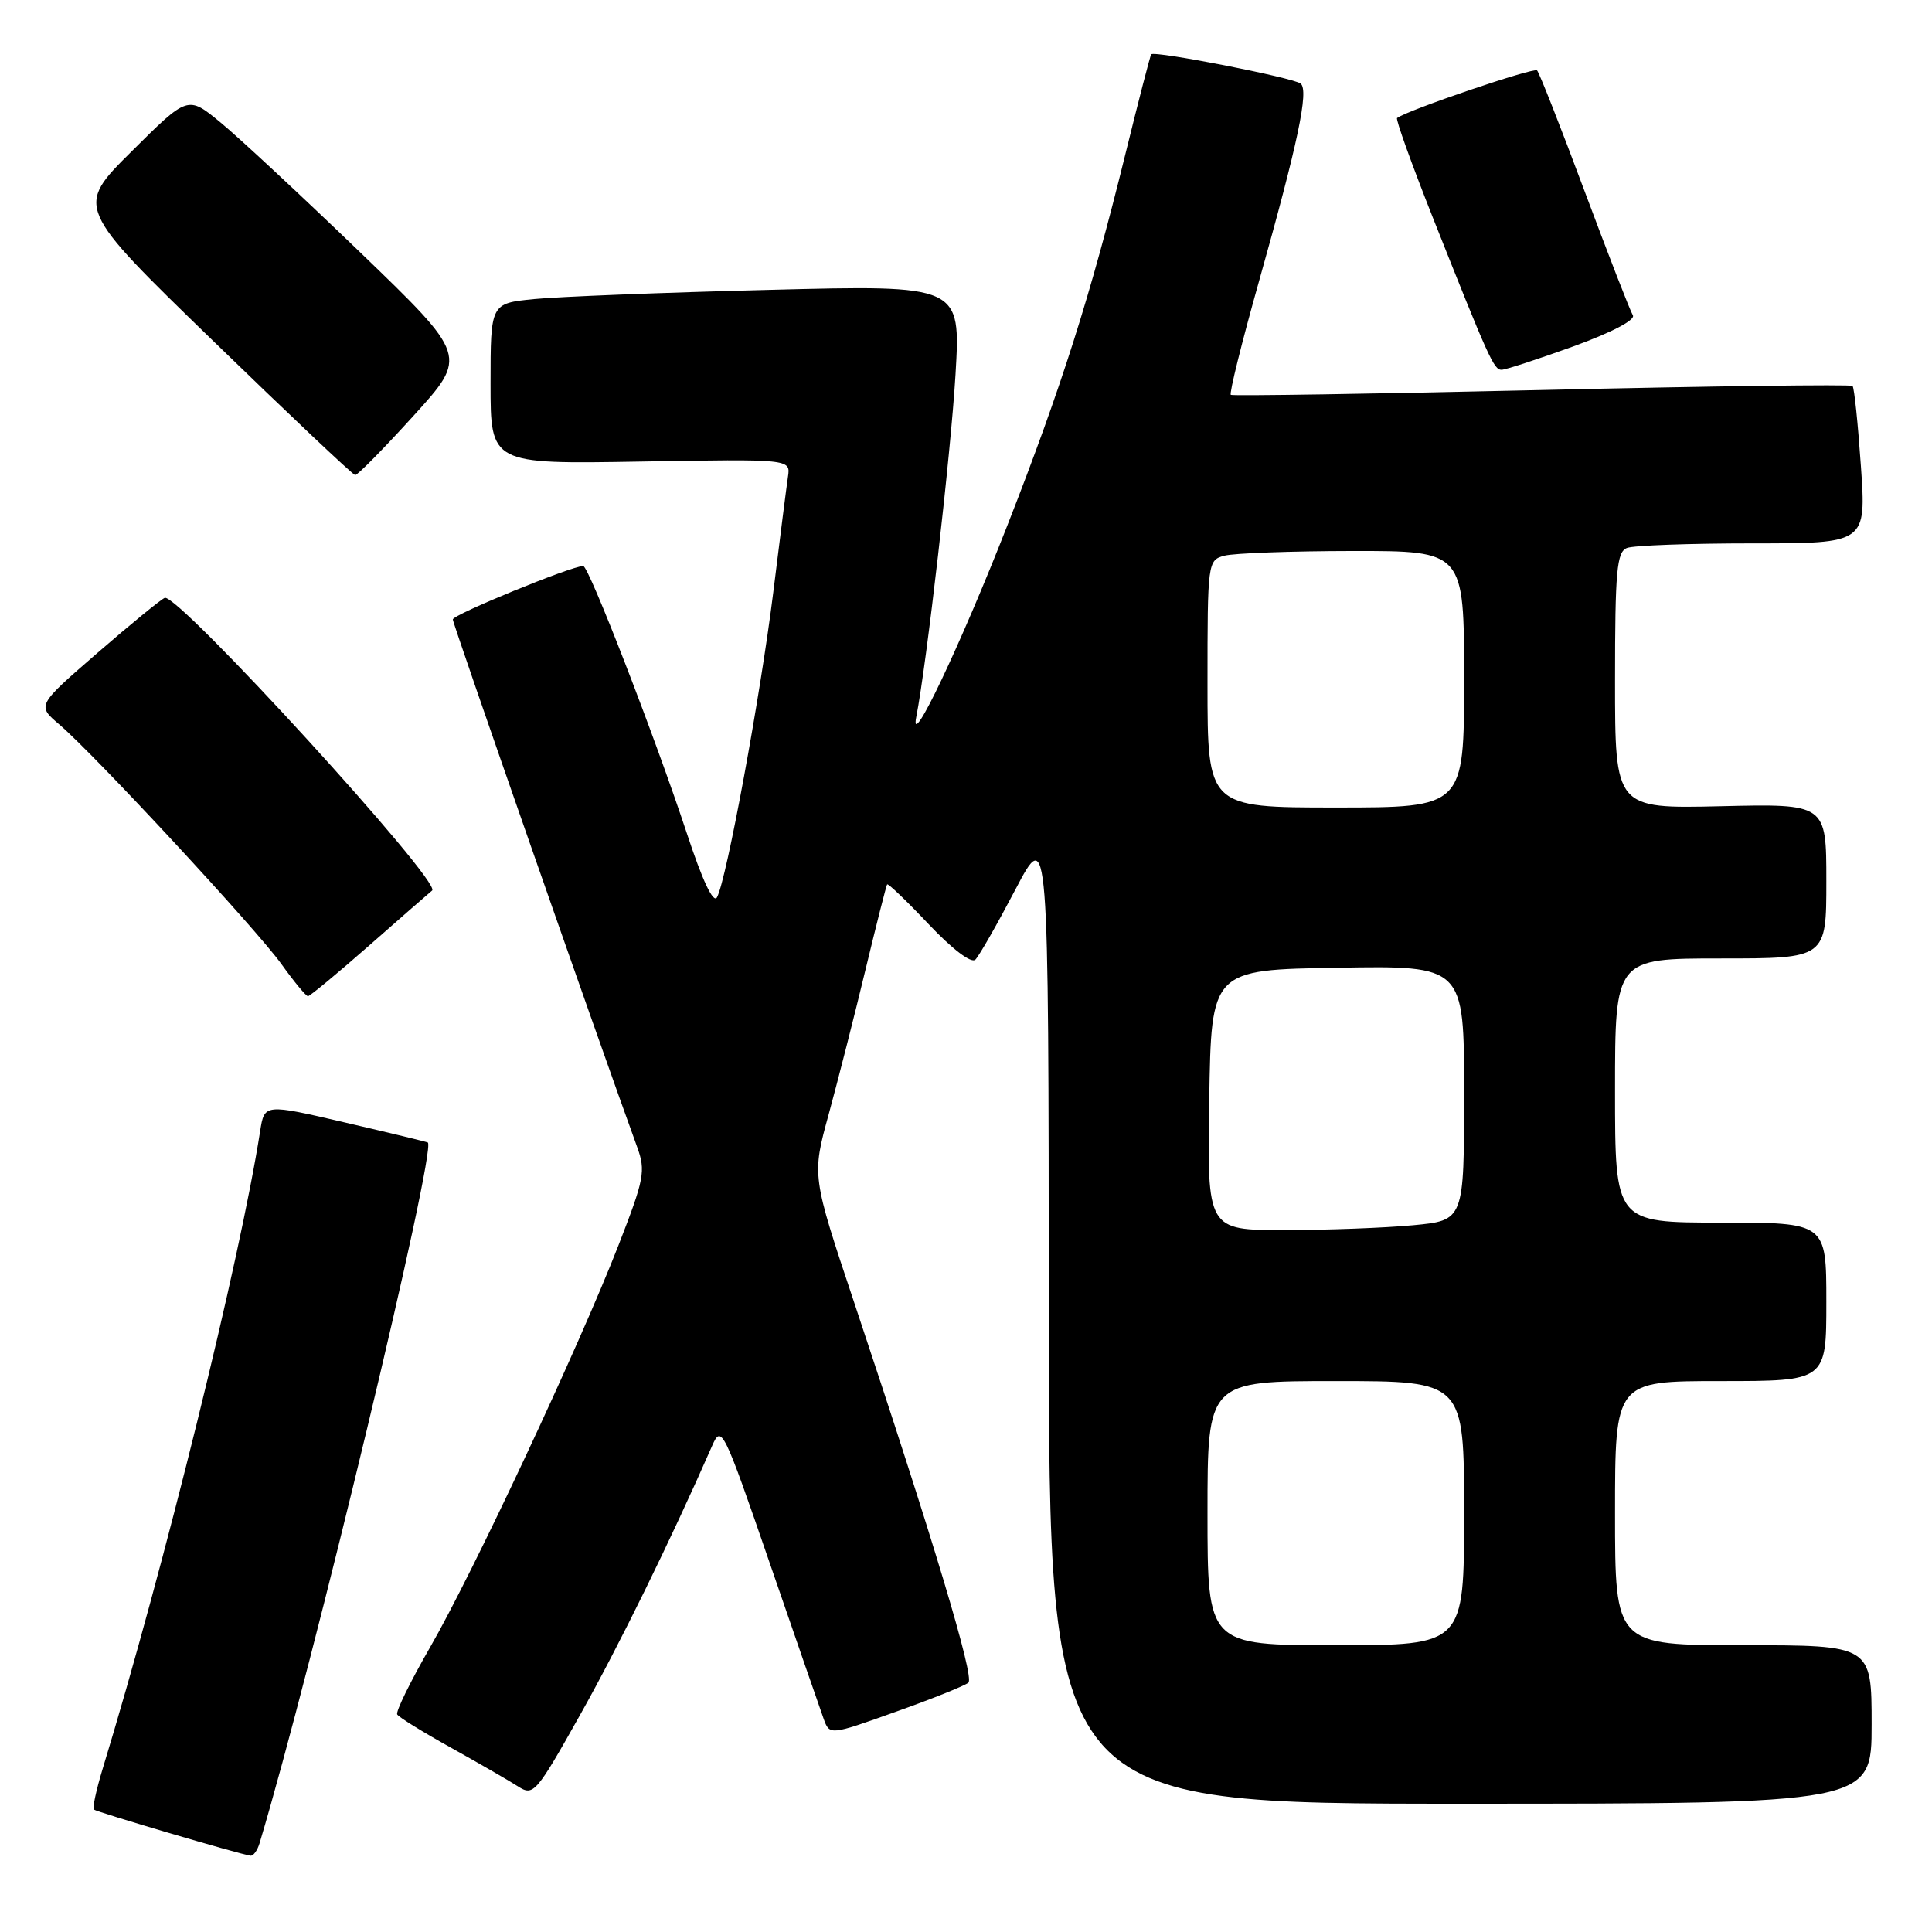 <?xml version="1.0" encoding="UTF-8" standalone="no"?>
<!DOCTYPE svg PUBLIC "-//W3C//DTD SVG 1.1//EN" "http://www.w3.org/Graphics/SVG/1.1/DTD/svg11.dtd" >
<svg xmlns="http://www.w3.org/2000/svg" xmlns:xlink="http://www.w3.org/1999/xlink" version="1.1" viewBox="0 0 256 256">
 <g >
 <path fill="currentColor"
d=" M 34.39 244.25 C 41.43 220.79 57.87 152.34 56.69 151.39 C 56.59 151.31 51.67 150.12 45.77 148.75 C 35.04 146.25 35.04 146.25 34.47 149.88 C 31.76 167.18 21.82 207.39 13.58 234.45 C 12.75 237.18 12.24 239.57 12.43 239.77 C 12.76 240.09 31.55 245.64 33.18 245.89 C 33.56 245.95 34.10 245.21 34.39 244.25 Z  M 248.00 228.50 C 248.00 218.00 248.00 218.00 231.00 218.00 C 214.00 218.00 214.00 218.00 214.00 200.50 C 214.00 183.00 214.00 183.00 228.00 183.00 C 242.00 183.00 242.00 183.00 242.00 172.50 C 242.00 162.00 242.00 162.00 228.00 162.00 C 214.00 162.00 214.00 162.00 214.00 144.50 C 214.00 127.00 214.00 127.00 228.00 127.00 C 242.00 127.00 242.00 127.00 242.00 116.75 C 242.00 106.50 242.00 106.50 228.00 106.83 C 214.00 107.15 214.00 107.15 214.00 90.18 C 214.00 75.63 214.23 73.13 215.58 72.61 C 216.45 72.27 223.94 72.00 232.22 72.00 C 247.29 72.00 247.29 72.00 246.58 61.77 C 246.19 56.15 245.70 51.36 245.47 51.14 C 245.25 50.92 226.72 51.16 204.29 51.68 C 181.85 52.20 163.31 52.48 163.09 52.32 C 162.86 52.15 164.54 45.37 166.83 37.25 C 172.00 18.89 173.45 12.01 172.35 11.08 C 171.45 10.31 152.94 6.68 152.54 7.20 C 152.41 7.36 150.86 13.35 149.10 20.50 C 144.49 39.21 140.64 51.34 133.50 69.57 C 127.28 85.48 120.46 99.82 121.41 95.00 C 122.78 88.03 125.99 60.06 126.61 49.63 C 127.31 37.76 127.31 37.76 101.90 38.41 C 87.93 38.76 73.91 39.31 70.75 39.63 C 65.00 40.20 65.00 40.20 65.00 50.85 C 65.00 61.50 65.00 61.50 84.88 61.16 C 104.76 60.82 104.76 60.82 104.41 63.16 C 104.22 64.45 103.34 71.35 102.46 78.50 C 100.76 92.21 96.28 116.54 95.01 118.89 C 94.53 119.78 93.07 116.68 91.00 110.39 C 86.74 97.51 78.02 75.00 77.28 75.00 C 75.72 75.00 60.00 81.44 60.00 82.08 C 60.00 82.67 79.20 137.62 84.42 151.97 C 85.58 155.16 85.38 156.20 81.95 165.01 C 76.73 178.41 62.63 208.50 56.98 218.29 C 54.38 222.81 52.42 226.80 52.63 227.17 C 52.84 227.54 56.05 229.52 59.76 231.58 C 63.47 233.65 67.46 235.95 68.64 236.71 C 70.68 238.02 71.02 237.64 76.84 227.28 C 81.96 218.18 88.87 204.10 94.36 191.58 C 95.59 188.76 95.85 189.27 101.98 207.08 C 105.47 217.21 108.69 226.50 109.13 227.73 C 109.93 229.95 109.93 229.95 118.72 226.81 C 123.55 225.09 127.87 223.36 128.32 222.96 C 129.15 222.25 123.69 204.08 113.20 172.64 C 107.57 155.79 107.57 155.79 109.81 147.64 C 111.03 143.16 113.23 134.55 114.68 128.50 C 116.14 122.45 117.43 117.36 117.55 117.19 C 117.68 117.02 120.16 119.40 123.06 122.47 C 126.19 125.78 128.71 127.69 129.24 127.16 C 129.74 126.66 132.12 122.49 134.54 117.88 C 138.94 109.50 138.94 109.50 138.97 174.25 C 139.00 239.00 139.00 239.00 193.50 239.00 C 248.00 239.00 248.00 239.00 248.00 228.50 Z  M 48.89 125.31 C 53.07 121.63 56.84 118.34 57.26 118.00 C 58.59 116.91 23.62 78.63 21.83 79.22 C 21.38 79.38 17.38 82.64 12.95 86.48 C 4.89 93.47 4.89 93.47 7.84 95.98 C 12.54 99.99 33.89 123.02 37.27 127.72 C 38.96 130.08 40.55 132.00 40.81 132.00 C 41.06 132.00 44.70 128.99 48.89 125.31 Z  M 54.80 55.09 C 61.98 47.18 61.98 47.18 47.74 33.45 C 39.91 25.91 31.56 18.14 29.19 16.20 C 24.88 12.66 24.88 12.66 17.44 20.06 C 9.99 27.46 9.99 27.46 28.25 45.18 C 38.29 54.92 46.75 62.92 47.06 62.95 C 47.37 62.98 50.85 59.44 54.80 55.09 Z  M 208.45 45.91 C 213.57 44.05 216.74 42.39 216.36 41.77 C 216.00 41.19 213.12 33.78 209.95 25.29 C 206.79 16.81 203.96 9.63 203.67 9.33 C 203.24 8.90 186.50 14.59 185.12 15.64 C 184.91 15.79 187.03 21.68 189.81 28.71 C 197.28 47.54 197.94 49.00 198.96 49.00 C 199.48 49.00 203.74 47.61 208.45 45.91 Z  M 160.00 200.50 C 160.00 183.00 160.00 183.00 177.00 183.00 C 194.00 183.00 194.00 183.00 194.00 200.50 C 194.00 218.00 194.00 218.00 177.00 218.00 C 160.00 218.00 160.00 218.00 160.00 200.50 Z  M 160.23 145.75 C 160.50 128.50 160.50 128.50 177.25 128.23 C 194.00 127.95 194.00 127.95 194.00 144.83 C 194.00 161.71 194.00 161.71 187.25 162.35 C 183.54 162.70 175.88 162.99 170.23 162.99 C 159.95 163.00 159.95 163.00 160.23 145.75 Z  M 160.00 90.62 C 160.00 74.47 160.03 74.22 162.25 73.63 C 163.49 73.30 171.14 73.02 179.25 73.01 C 194.00 73.00 194.00 73.00 194.00 90.00 C 194.00 107.00 194.00 107.00 177.00 107.00 C 160.00 107.00 160.00 107.00 160.00 90.62 Z "/>
</g>
</svg>